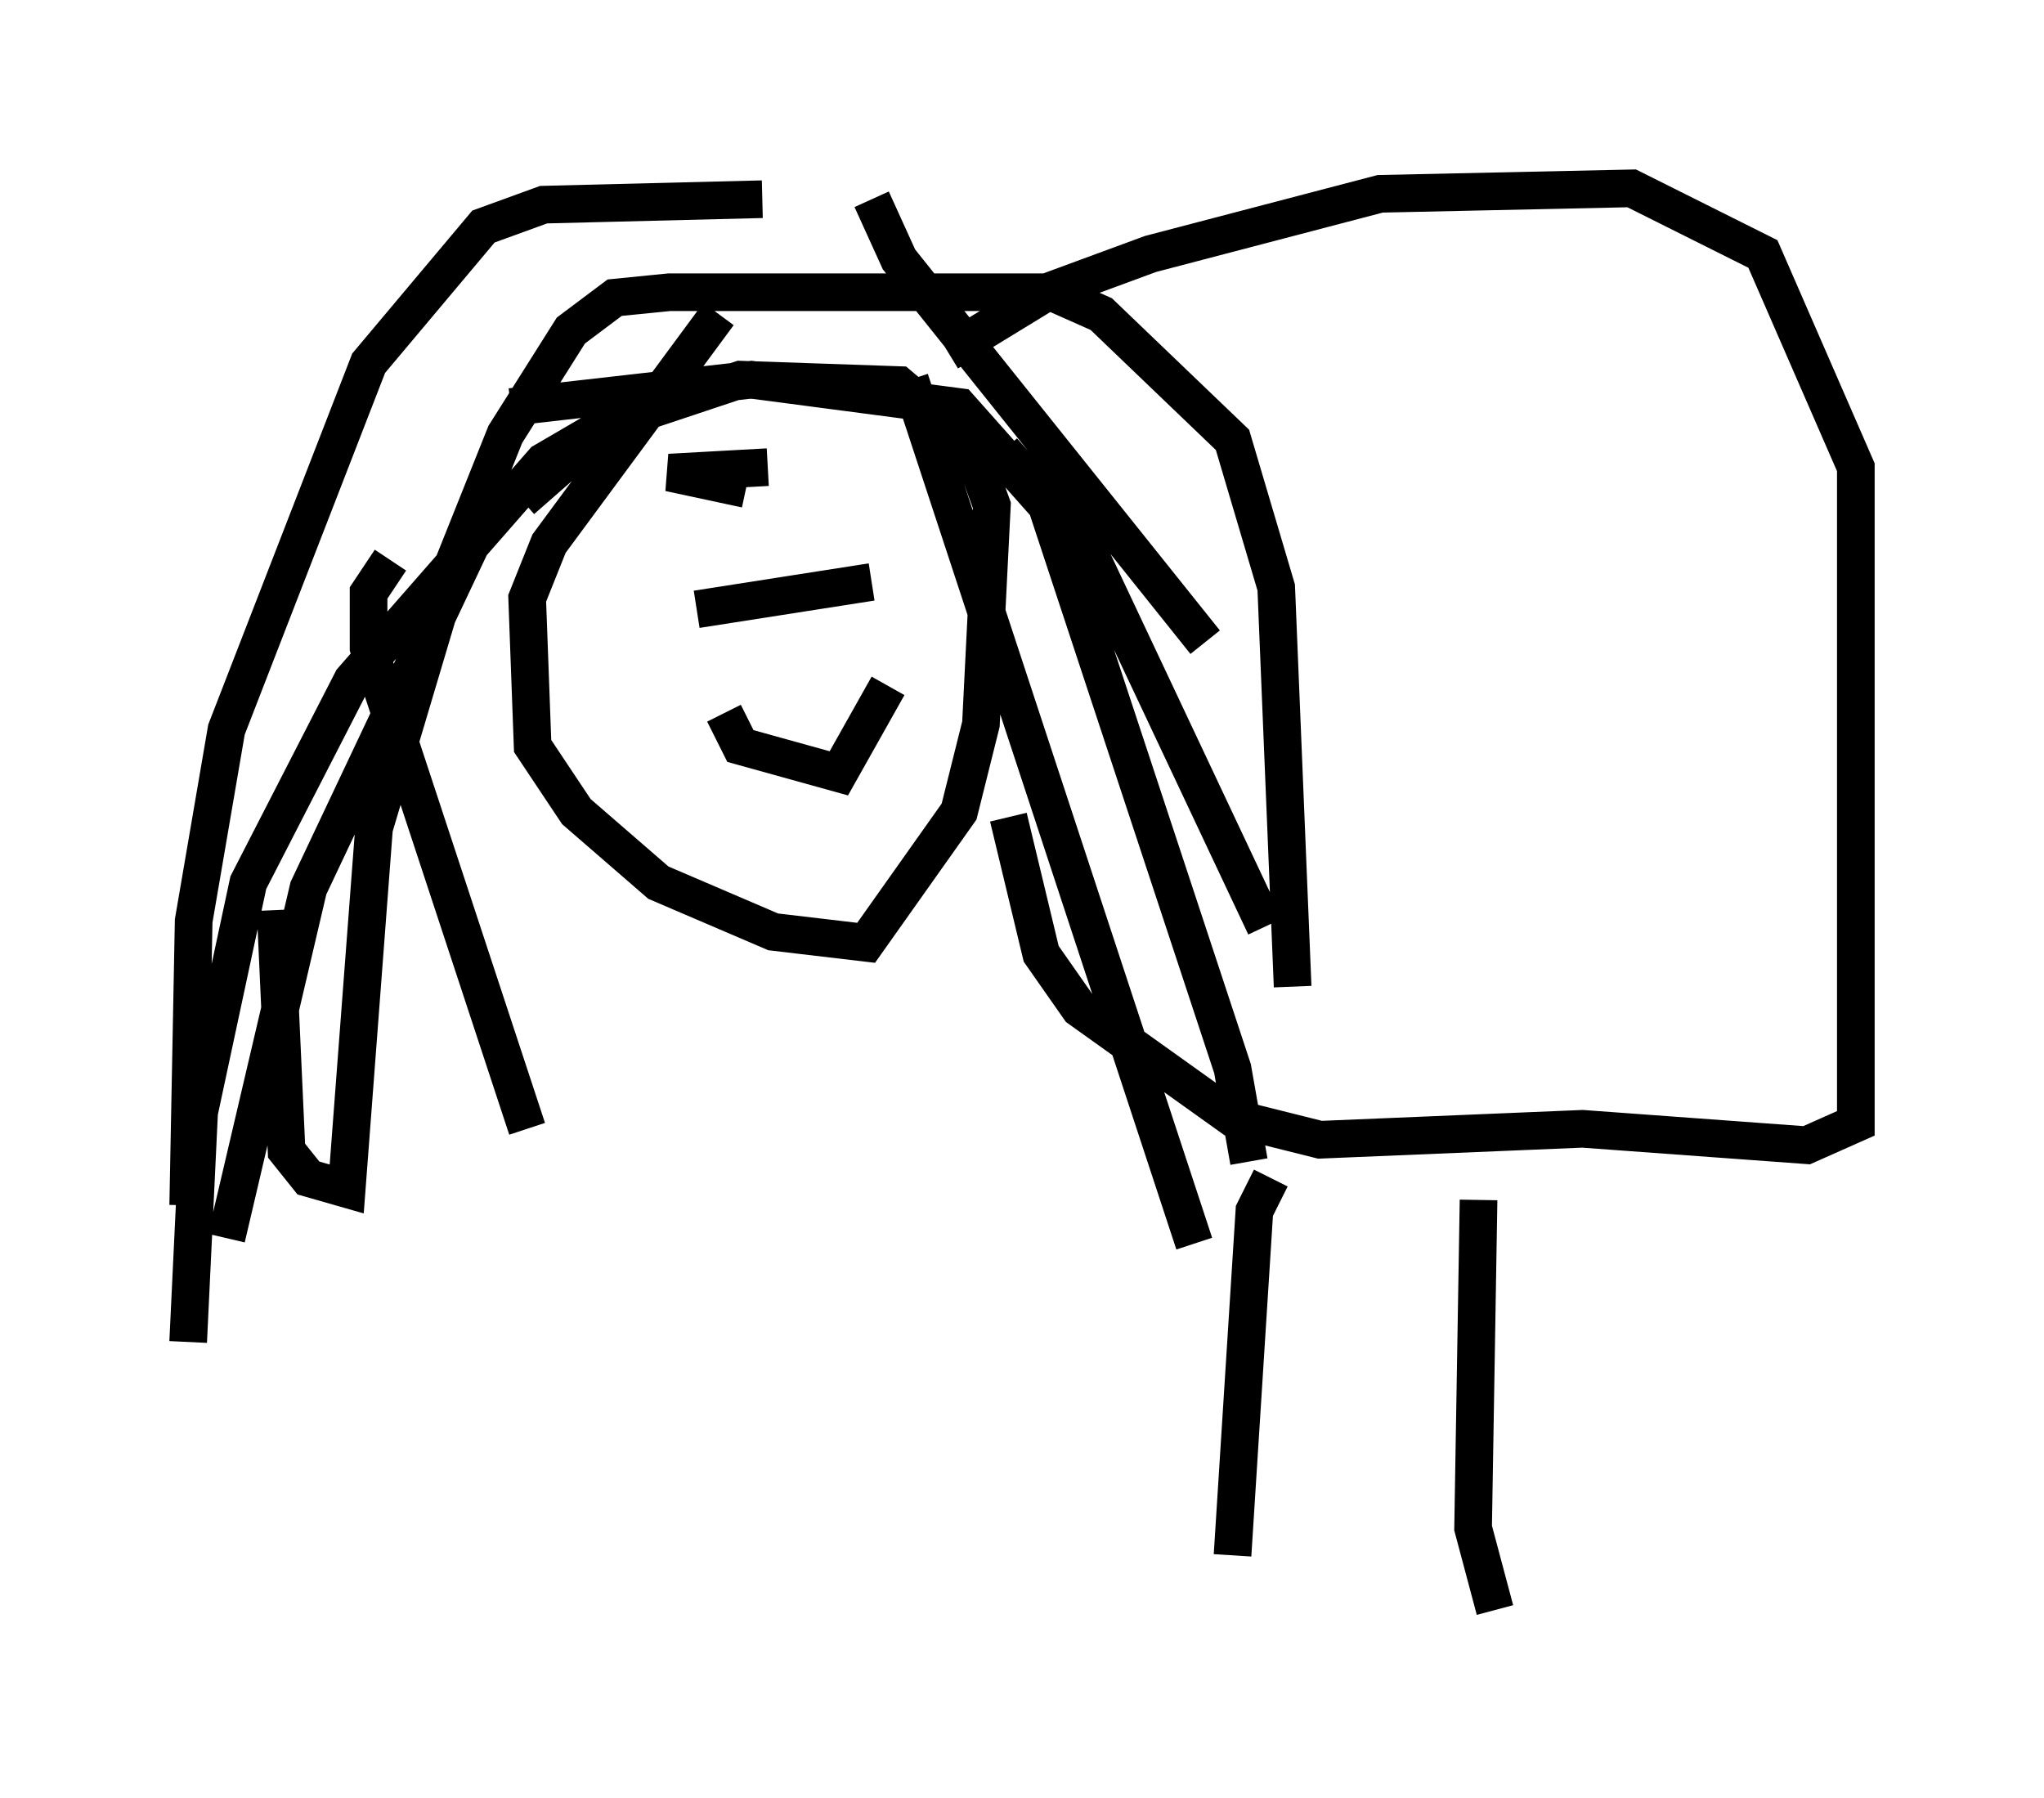 <?xml version="1.0" encoding="utf-8" ?>
<svg baseProfile="full" height="47.765" version="1.1" width="54.302" xmlns="http://www.w3.org/2000/svg" xmlns:ev="http://www.w3.org/2001/xml-events" xmlns:xlink="http://www.w3.org/1999/xlink"><defs /><rect fill="white" height="47.765" width="54.302" x="0" y="0" /><path d="M19.961, 7.76 m-0.872, 0.581 l-4.503, 6.101 -0.581, 1.453 l0.145, 3.922 1.162, 1.743 l2.179, 1.888 3.05, 1.307 l2.469, 0.291 2.469, -3.486 l0.581, -2.324 0.291, -5.81 l-0.581, -1.598 -1.888, -1.598 l-4.212, -0.145 -3.486, 1.162 l-2.324, 2.034 m4.648, 2.905 l4.648, -0.726 m-3.922, 3.486 l0.436, 0.872 2.615, 0.726 l1.307, -2.324 m-3.341, -6.682 l0.0, 0.0 m-1.307, 1.453 l0.0, 0.0 m0.872, 0.0 l-2.034, -0.436 2.615, -0.145 m4.358, -0.872 l0.0, 0.0 m-4.503, -6.246 l-5.81, 0.145 -1.598, 0.581 l-3.05, 3.631 -3.777, 9.732 l-0.872, 5.084 -0.145, 7.553 m12.927, -21.788 l-3.486, 2.034 -5.084, 5.81 l-2.76, 5.374 -1.307, 6.101 l-0.291, 6.101 m8.279, -22.804 l-5.084, 10.749 -2.179, 9.296 m4.358, -18.011 l-0.581, 0.872 0.0, 1.453 l4.212, 12.782 m-6.682, -5.81 l0.291, 6.391 0.581, 0.726 l1.017, 0.291 0.726, -9.587 l2.034, -6.827 1.453, -3.631 l1.743, -2.76 1.162, -0.872 l1.453, -0.145 10.168, 0.0 l1.307, 0.581 3.486, 3.341 l1.162, 3.922 0.436, 10.603 m-20.771, -15.397 l6.391, -0.726 5.52, 0.726 l2.324, 2.615 4.939, 14.961 l0.436, 2.469 m-9.006, -20.771 l7.553, 22.95 m-8.57, -27.743 l0.726, 1.598 8.134, 10.168 m-5.374, -5.084 l2.179, 2.469 4.793, 10.168 m-2.615, -19.028 l0.0, 0.0 m-5.81, 3.777 l2.615, -1.598 2.76, -1.017 l6.101, -1.598 6.682, -0.145 l3.486, 1.743 2.469, 5.665 l0.0, 17.43 -1.307, 0.581 l-5.955, -0.436 -6.972, 0.291 l-2.324, -0.581 -4.067, -2.905 l-1.017, -1.453 -0.872, -3.631 m6.972, 9.587 l-0.436, 0.872 -0.581, 9.151 m6.536, -9.441 l-0.145, 8.715 0.581, 2.179 " fill="none" stroke="black" stroke-width="1" /></svg>